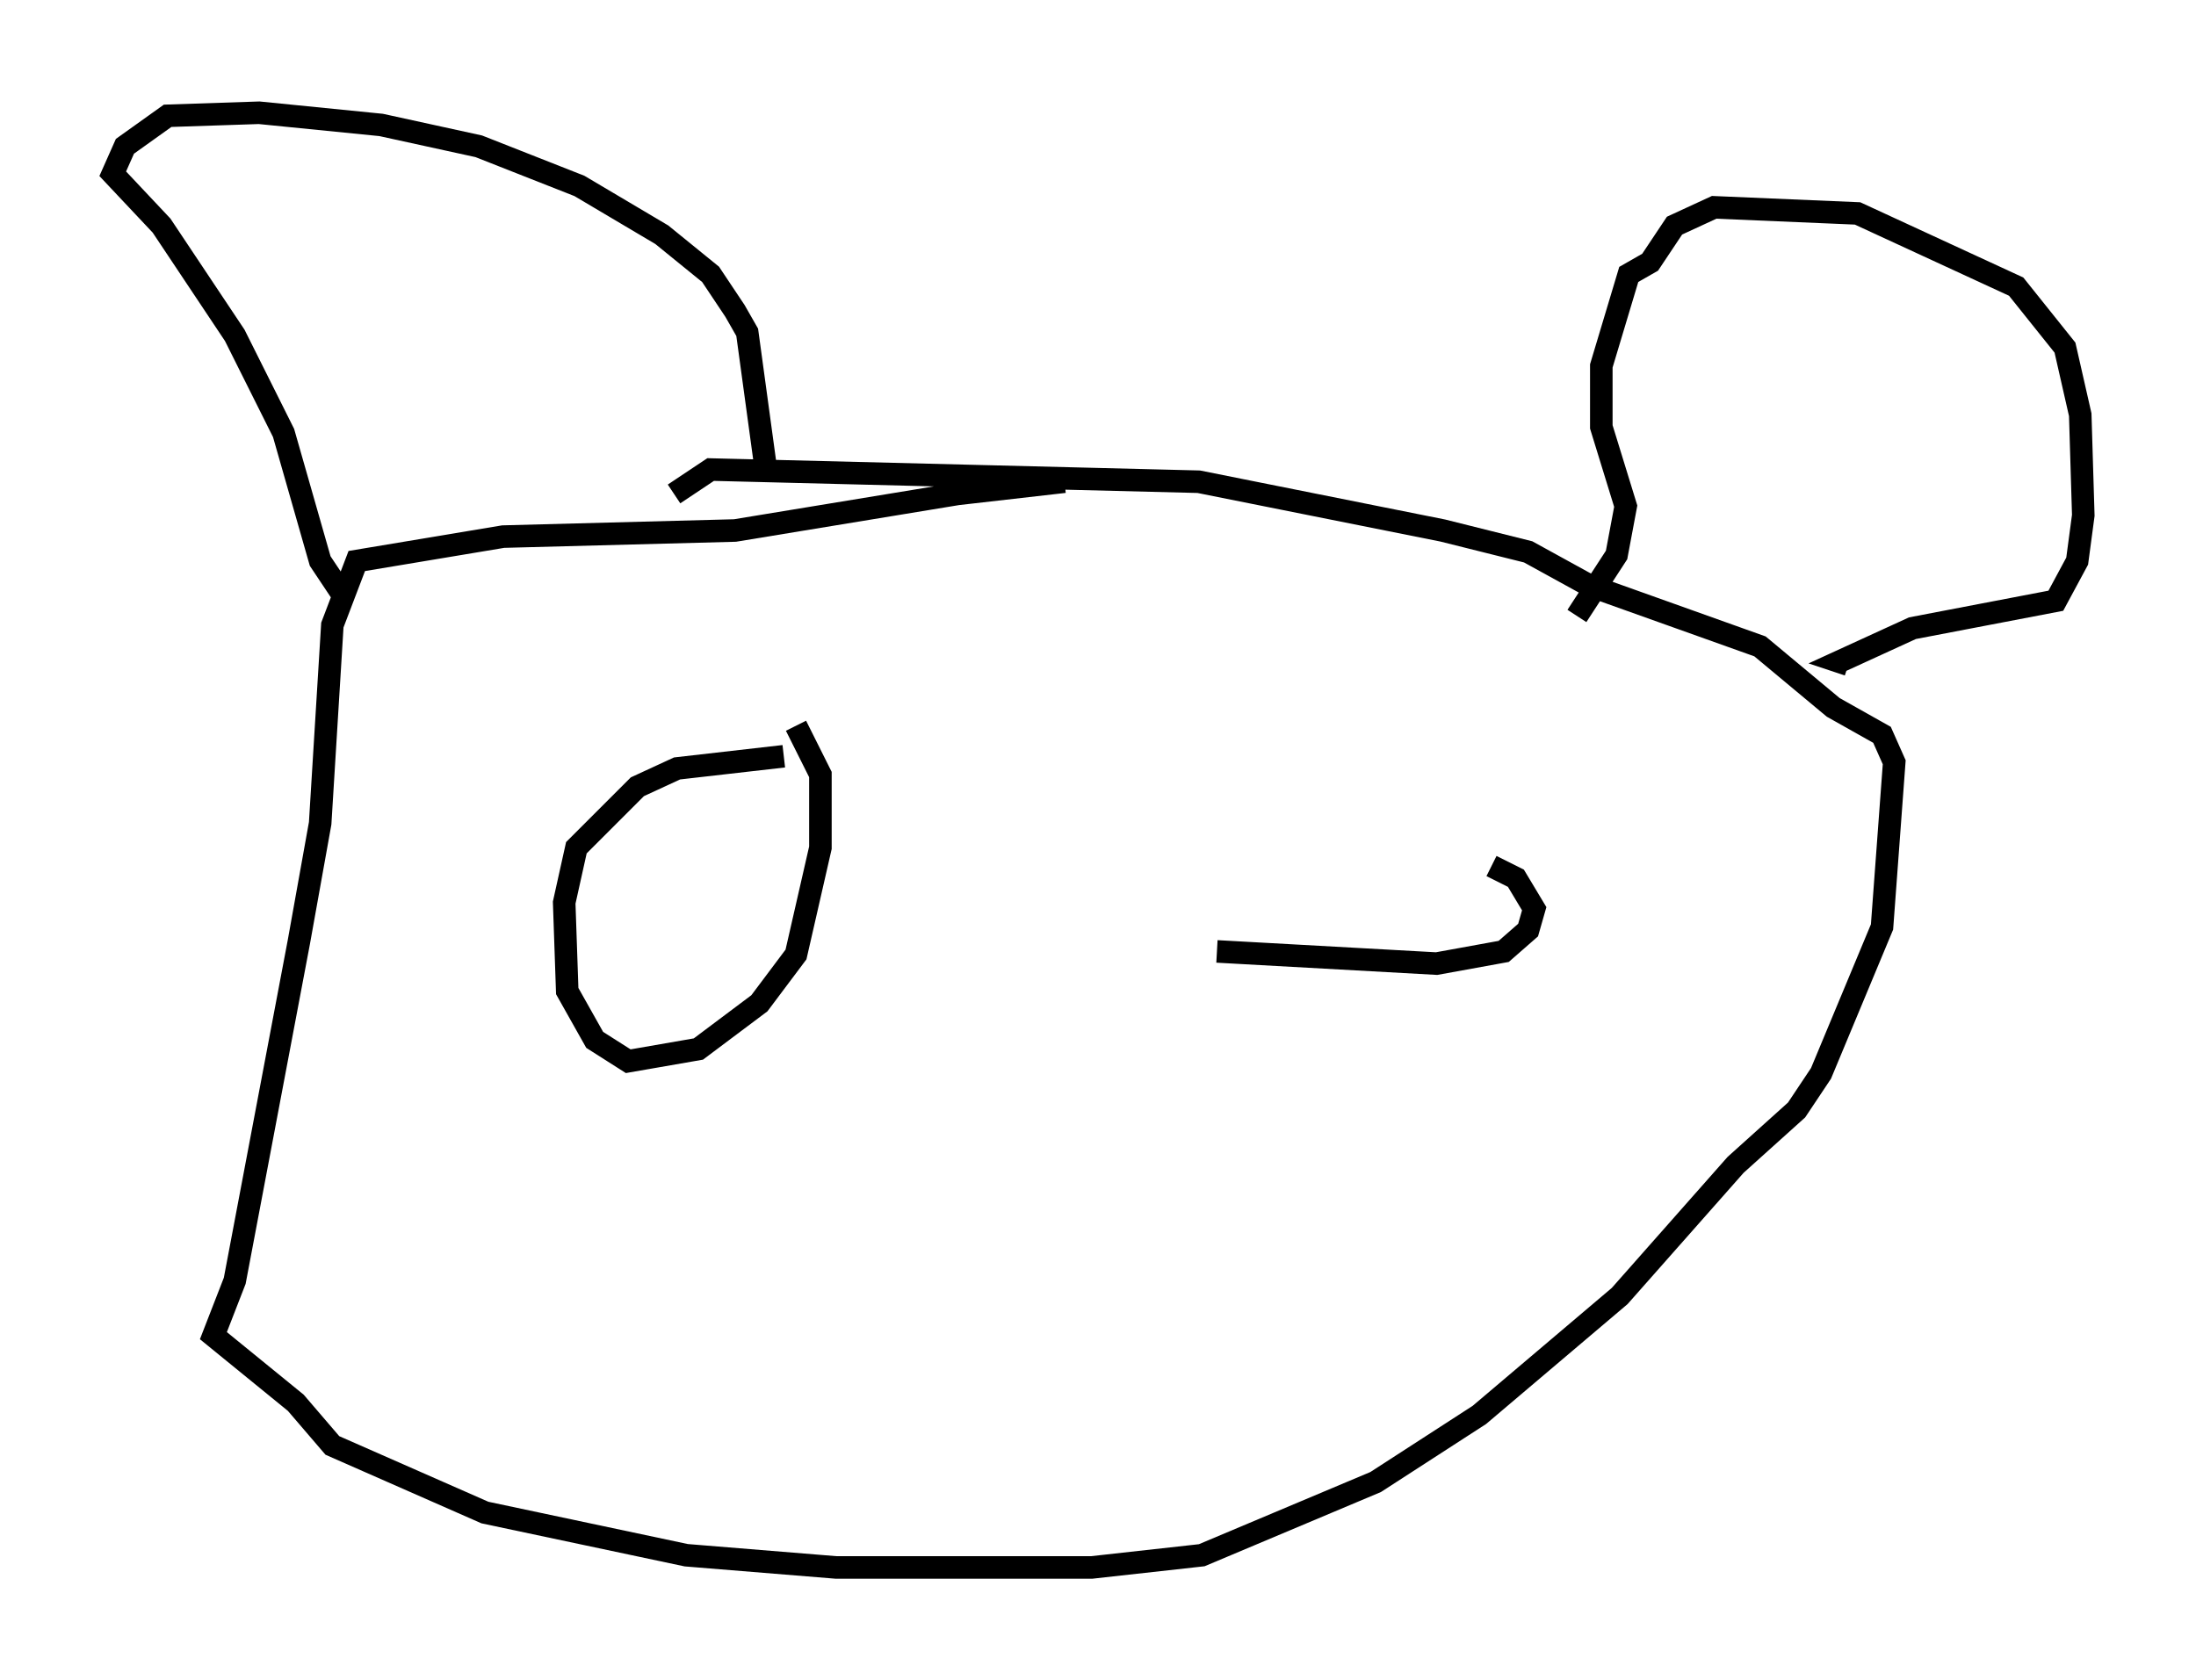 <?xml version="1.0" encoding="utf-8" ?>
<svg baseProfile="full" height="74.546" version="1.1" width="97.414" xmlns="http://www.w3.org/2000/svg" xmlns:ev="http://www.w3.org/2001/xml-events" xmlns:xlink="http://www.w3.org/1999/xlink"><defs /><rect fill="white" height="74.546" width="97.414" x="0" y="0" /><path d="M48.978, 21.644 m-1.759, -0.271 l-4.736, 0.541 -9.878, 1.624 l-10.284, 0.271 -6.495, 1.083 l-1.083, 2.842 -0.541, 8.796 l-0.947, 5.277 -2.842, 15.02 l-0.947, 2.436 3.654, 2.977 l1.624, 1.894 6.766, 2.977 l8.931, 1.894 6.631, 0.541 l11.367, 0.0 4.871, -0.541 l7.713, -3.248 4.601, -2.977 l6.225, -5.277 5.142, -5.819 l2.706, -2.436 1.083, -1.624 l2.706, -6.495 0.541, -7.307 l-0.541, -1.218 -2.165, -1.218 l-3.248, -2.706 -7.578, -2.706 l-2.706, -1.488 -3.789, -0.947 l-10.825, -2.165 -21.651, -0.541 l-1.624, 1.083 m-14.614, 4.601 l-1.083, -1.624 -1.624, -5.683 l-2.165, -4.33 -3.248, -4.871 l-2.165, -2.3 0.541, -1.218 l1.894, -1.353 4.059, -0.135 l5.413, 0.541 4.33, 0.947 l4.465, 1.759 3.654, 2.165 l2.165, 1.759 1.083, 1.624 l0.541, 0.947 0.812, 5.954 m35.994, 6.631 l1.759, -2.706 0.406, -2.165 l-1.083, -3.518 0.0, -2.706 l1.218, -4.059 0.947, -0.541 l1.083, -1.624 1.759, -0.812 l6.36, 0.271 7.036, 3.248 l2.165, 2.706 0.677, 2.977 l0.135, 4.465 -0.271, 2.03 l-0.947, 1.759 -6.36, 1.218 l-3.248, 1.488 0.406, 0.135 m-47.225, 4.059 l-4.736, 0.541 -1.759, 0.812 l-2.706, 2.706 -0.541, 2.436 l0.135, 3.924 1.218, 2.165 l1.488, 0.947 3.112, -0.541 l2.706, -2.03 1.624, -2.165 l1.083, -4.736 0.0, -3.248 l-1.083, -2.165 m30.852, 6.225 l1.083, 0.541 0.812, 1.353 l-0.271, 0.947 -1.083, 0.947 l-2.977, 0.541 -9.743, -0.541 " fill="none" stroke="black" stroke-width="1" /></svg>